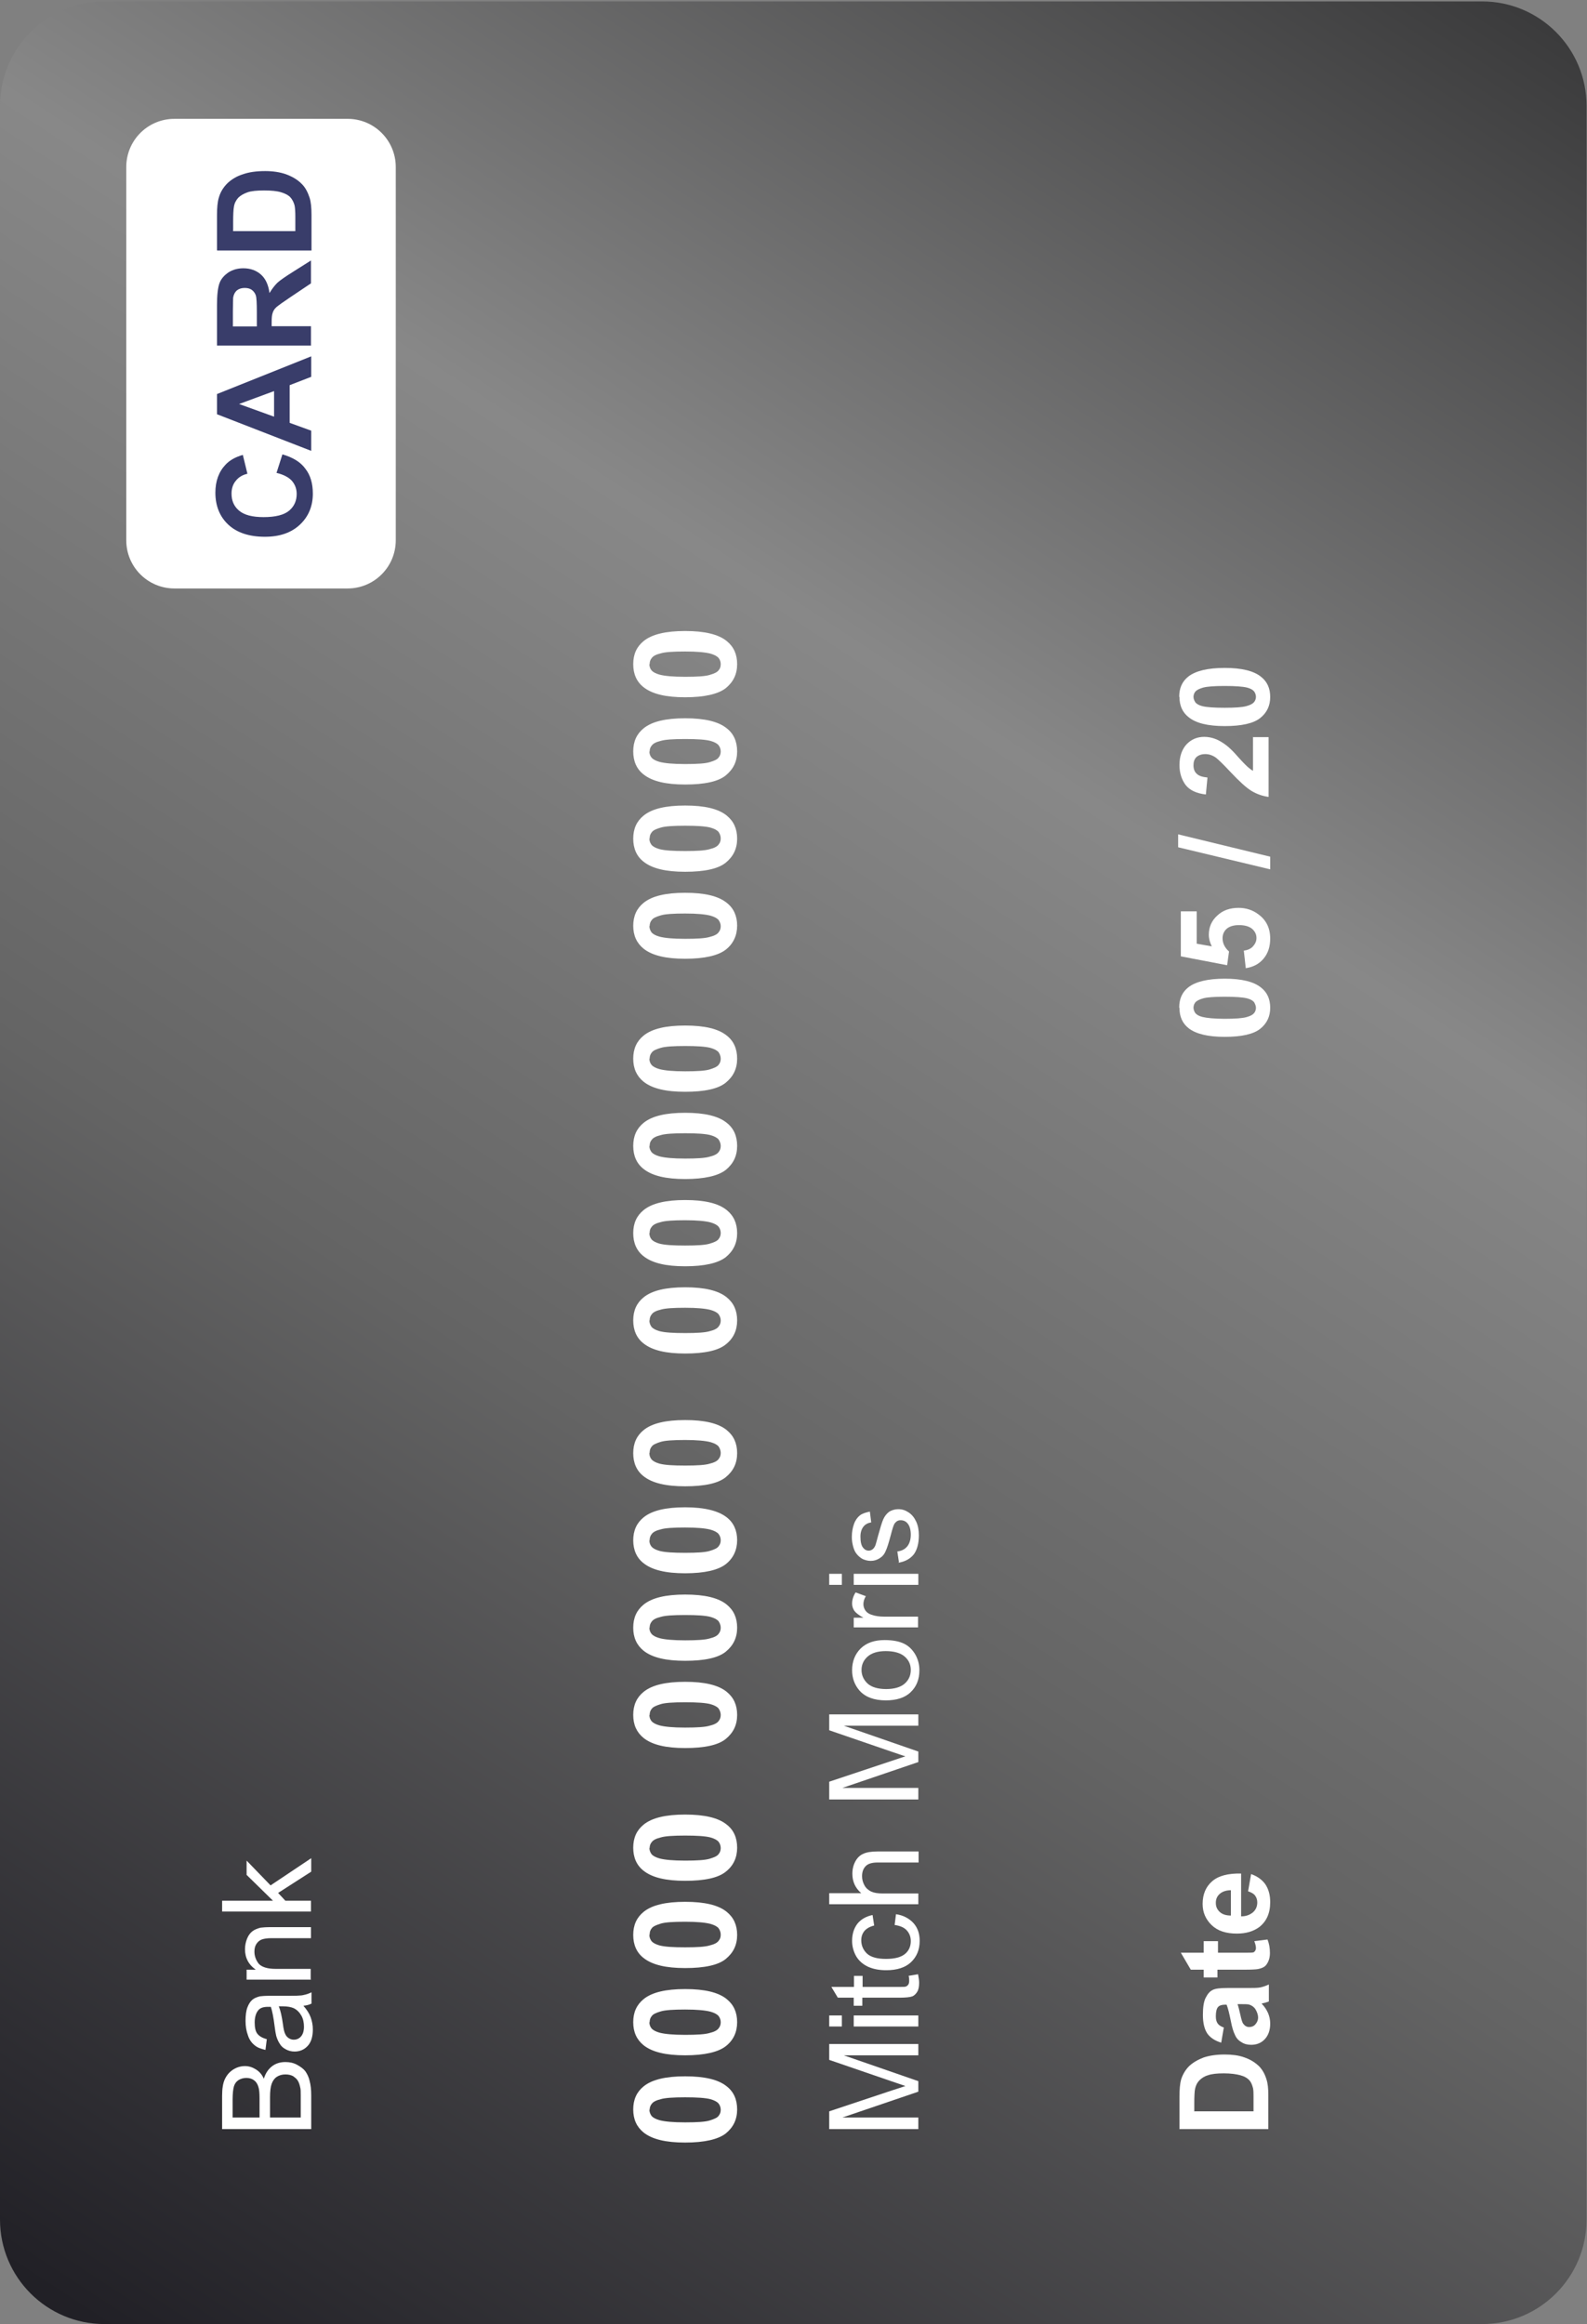 <svg width="737" height="1079" viewBox="0 0 737 1079" fill="none" xmlns="http://www.w3.org/2000/svg">
<rect x="0" y="0" width="737" height="1079" fill="#808080" stroke="none"/>
<path d="M-4.50153e-05 49.169L-2.12043e-06 1030.49C-9.49346e-07 1057.28 21.719 1079 48.511 1079L688.28 1079C715.072 1079 736.791 1057.28 736.791 1030.49L736.791 49.169C736.791 22.378 715.072 0.659 688.28 0.659L48.511 0.659C21.719 0.659 -4.61864e-05 22.378 -4.50153e-05 49.169Z" fill="url(#paint0_linear_96_14281)"/>
<path d="M58.637 250.833L58.637 77.549C58.637 65.171 68.639 55.169 81.017 55.169L161.41 55.169C173.788 55.169 183.79 65.171 183.79 77.549L183.79 250.833C183.79 263.211 173.788 273.213 161.41 273.213L81.017 273.213C68.639 273.213 58.637 263.211 58.637 250.833Z" fill="white"/>
<path d="M128.403 219.578L131.153 210.951C135.905 212.327 139.53 214.452 141.781 217.578C144.156 220.578 145.282 224.454 145.282 229.205C145.282 234.956 143.281 239.832 139.28 243.583C135.279 247.334 129.903 249.209 123.027 249.209C115.775 249.209 110.024 247.334 106.023 243.583C102.022 239.832 100.021 234.831 100.021 228.705C100.021 223.329 101.647 218.953 104.773 215.702C106.648 213.702 109.274 212.202 112.774 211.201L114.9 219.953C112.649 220.453 110.774 221.578 109.524 223.204C108.148 224.829 107.523 226.83 107.523 229.205C107.523 232.456 108.648 235.081 111.024 237.082C113.399 239.082 117.15 240.082 122.402 240.082C127.903 240.082 131.904 239.082 134.279 237.082C136.655 235.081 137.78 232.456 137.78 229.33C137.78 226.955 137.03 224.954 135.529 223.204C134.029 221.578 131.654 220.328 128.528 219.578L128.403 219.578Z" fill="#393D6A"/>
<path d="M144.531 165.318L144.531 174.944L134.529 178.82L134.529 196.324L144.531 199.949L144.531 209.326L100.771 192.323L100.771 182.946L144.531 165.442L144.531 165.318ZM127.277 181.571L111.024 187.572L127.277 193.448L127.277 181.446L127.277 181.571Z" fill="#393D6A"/>
<path d="M144.531 160.441L100.771 160.441L100.771 141.813C100.771 137.062 101.147 133.686 101.897 131.56C102.647 129.435 104.147 127.81 106.148 126.435C108.148 125.184 110.399 124.559 113.024 124.559C116.275 124.559 119.026 125.559 121.151 127.435C123.277 129.31 124.652 132.186 125.152 136.061C126.277 134.186 127.527 132.561 128.778 131.311C130.153 130.06 132.529 128.435 135.904 126.309L144.406 120.933L144.406 131.56L134.904 137.937C131.528 140.187 129.278 141.813 128.403 142.563C127.527 143.313 126.902 144.313 126.652 145.188C126.277 146.189 126.152 147.564 126.152 149.689L126.152 151.44L144.406 151.44L144.406 160.316L144.531 160.441ZM119.276 151.565L119.276 145.063C119.276 140.812 119.151 138.187 118.776 137.062C118.4 136.061 117.775 135.186 116.9 134.561C116.025 133.936 114.9 133.686 113.649 133.686C112.149 133.686 111.024 134.061 110.024 134.811C109.148 135.561 108.523 136.687 108.273 138.187C108.273 138.937 108.148 141.062 108.148 144.688L108.148 151.565L119.276 151.565Z" fill="#393D6A"/>
<path d="M100.771 116.181L100.771 100.053C100.771 96.428 101.022 93.677 101.647 91.677C102.397 89.051 103.772 86.926 105.648 85.05C107.523 83.3 109.899 81.8 112.774 80.924C115.525 79.924 119.026 79.424 123.152 79.424C126.777 79.424 129.903 79.924 132.529 80.799C135.654 81.925 138.28 83.425 140.28 85.55C141.781 87.051 142.906 89.176 143.781 91.802C144.406 93.802 144.656 96.428 144.656 99.678L144.656 116.307L100.897 116.307L100.771 116.181ZM108.148 107.305L137.155 107.305L137.155 100.679C137.155 98.178 137.03 96.428 136.78 95.302C136.404 93.927 135.779 92.677 134.904 91.677C134.029 90.677 132.654 89.926 130.653 89.301C128.653 88.676 126.027 88.426 122.651 88.426C119.276 88.426 116.65 88.676 114.9 89.301C113.149 89.926 111.649 90.802 110.649 91.802C109.648 92.927 108.898 94.302 108.648 95.927C108.398 97.178 108.273 99.553 108.273 103.179L108.273 107.18L108.148 107.305Z" fill="#393D6A"/>
<path d="M547.623 467.753C547.623 463.752 548.998 460.627 551.874 458.376C555.25 455.751 560.876 454.375 568.753 454.375C576.63 454.375 582.256 455.751 585.632 458.501C588.507 460.752 589.883 463.877 589.883 467.878C589.883 471.879 588.382 475.13 585.257 477.63C582.131 480.131 576.63 481.381 568.753 481.381C560.876 481.381 555.375 480.005 551.999 477.38C549.123 475.13 547.748 472.004 547.748 468.003L547.623 467.753ZM554.25 467.753C554.25 468.753 554.625 469.628 555.125 470.379C555.75 471.129 556.875 471.754 558.375 472.129C560.376 472.629 563.877 473.004 568.753 473.004C573.629 473.004 576.88 472.754 578.755 472.254C580.631 471.754 581.756 471.129 582.381 470.379C583.006 469.628 583.256 468.753 583.256 467.878C583.256 467.003 582.881 466.128 582.381 465.253C581.756 464.502 580.631 463.877 579.13 463.502C577.13 463.002 573.629 462.752 568.753 462.752C563.877 462.752 560.626 463.002 558.751 463.502C557 464.002 555.75 464.628 555.125 465.378C554.5 466.128 554.25 467.003 554.25 468.003L554.25 467.753Z" fill="white"/>
<path d="M578.505 449.25L577.63 441.373C579.38 441.123 580.88 440.498 581.881 439.373C582.881 438.248 583.506 436.998 583.506 435.497C583.506 433.872 582.881 432.497 581.506 431.246C580.13 430.121 578.13 429.496 575.379 429.496C572.879 429.496 570.878 430.121 569.628 431.246C568.378 432.371 567.752 433.872 567.752 435.622C567.752 437.873 568.753 439.998 570.753 441.749L569.878 448.125L548.373 443.999L548.373 423.12L555.75 423.12L555.75 438.123L562.751 439.373C561.876 437.623 561.376 435.747 561.376 433.997C561.376 430.496 562.626 427.496 565.252 425.12C567.878 422.62 571.128 421.494 575.254 421.494C578.63 421.494 581.756 422.495 584.381 424.495C588.007 427.121 589.882 430.871 589.882 435.747C589.882 439.498 588.882 442.624 586.757 445.124C584.756 447.5 582.006 449 578.505 449.5L578.505 449.25Z" fill="white"/>
<path d="M589.883 403.615L547.123 393.363L547.123 387.362L589.883 397.739L589.883 403.615Z" fill="white"/>
<path d="M581.756 342.229L589.132 342.229L589.132 369.984C586.382 369.609 583.756 368.734 581.256 367.234C578.755 365.734 575.504 362.733 571.378 358.357C568.003 354.731 565.752 352.606 564.627 351.731C563.001 350.605 561.376 350.105 559.751 350.105C558 350.105 556.625 350.606 555.625 351.481C554.624 352.481 554.249 353.731 554.249 355.356C554.249 356.982 554.75 358.357 555.75 359.232C556.75 360.232 558.375 360.733 560.751 360.983L560.001 368.859C555.625 368.359 552.499 366.859 550.624 364.483C548.748 361.983 547.748 358.857 547.748 355.232C547.748 351.106 548.873 347.98 550.999 345.605C553.249 343.229 556 342.104 559.251 342.104C561.126 342.104 562.876 342.479 564.502 343.104C566.127 343.729 568.003 344.854 569.753 346.23C571.003 347.23 572.754 348.855 575.004 351.481C577.255 353.981 578.88 355.606 579.63 356.232C580.38 356.857 581.131 357.482 581.881 357.857L581.881 342.104L581.756 342.229Z" fill="white"/>
<path d="M547.623 323.474C547.623 319.473 548.998 316.347 551.874 314.097C555.25 311.471 560.876 310.096 568.753 310.096C576.63 310.096 582.256 311.471 585.632 314.222C588.507 316.472 589.883 319.598 589.883 323.599C589.883 327.6 588.382 330.85 585.257 333.351C582.131 335.851 576.63 337.102 568.753 337.102C560.876 337.102 555.375 335.726 551.999 332.976C549.123 330.725 547.748 327.6 547.748 323.599L547.623 323.474ZM554.25 323.474C554.25 324.474 554.625 325.224 555.125 326.099C555.75 326.85 556.875 327.475 558.375 327.85C560.376 328.35 563.877 328.6 568.753 328.6C573.629 328.6 576.88 328.35 578.755 327.85C580.631 327.35 581.756 326.724 582.381 325.974C583.006 325.224 583.256 324.349 583.256 323.474C583.256 322.599 582.881 321.599 582.381 320.973C581.756 320.223 580.631 319.598 579.13 319.223C577.13 318.723 573.629 318.473 568.753 318.473C563.877 318.473 560.626 318.723 558.751 319.223C557 319.723 555.75 320.348 555.125 321.098C554.5 321.849 554.25 322.724 554.25 323.599L554.25 323.474Z" fill="white"/>
<path d="M547.748 988.605L547.748 973.352C547.748 969.977 547.998 967.226 548.498 965.476C549.249 963.1 550.499 960.975 552.249 959.225C554.125 957.474 556.375 956.224 559.001 955.224C561.626 954.349 564.877 953.848 568.753 953.848C572.129 953.848 575.129 954.224 577.63 955.099C580.631 956.099 583.006 957.599 584.881 959.475C586.257 960.975 587.382 962.85 588.132 965.351C588.757 967.226 589.007 969.602 589.007 972.727L589.007 988.48L547.623 988.48L547.748 988.605ZM554.75 980.229L582.131 980.229L582.131 973.977C582.131 971.602 582.131 969.977 581.756 968.977C581.381 967.601 580.88 966.476 580.005 965.601C579.13 964.726 577.88 963.976 576.004 963.475C574.129 962.975 571.628 962.6 568.378 962.6C565.127 962.6 562.752 962.85 561.001 963.475C559.251 963.976 558 964.851 557 965.851C556 966.851 555.375 968.101 555 969.727C554.75 970.852 554.625 973.227 554.625 976.603L554.625 980.354L554.75 980.229Z" fill="white"/>
<path d="M568.378 941.096L567.127 948.348C564.252 947.472 562.126 946.097 560.751 944.222C559.376 942.221 558.625 939.346 558.625 935.47C558.625 931.969 559 929.344 559.876 927.593C560.751 925.843 561.751 924.593 563.001 923.968C564.252 923.217 566.627 922.967 570.128 922.967L579.38 922.967C582.006 922.967 584.006 922.968 585.257 922.717C586.507 922.467 587.882 921.967 589.257 921.342L589.257 929.219C589.257 929.219 588.007 929.719 586.882 929.969C586.382 929.969 586.132 930.219 585.882 930.219C587.257 931.594 588.132 932.969 588.882 934.595C589.507 936.095 589.883 937.72 589.883 939.471C589.883 942.596 589.007 944.972 587.382 946.722C585.757 948.472 583.631 949.348 581.005 949.348C579.38 949.348 577.755 948.973 576.504 948.097C575.129 947.347 574.129 946.222 573.504 944.722C572.754 943.221 572.128 941.096 571.628 938.471C570.878 934.72 570.253 932.219 569.628 930.719L568.878 930.719C567.377 930.719 566.252 931.094 565.627 931.844C565.002 932.594 564.627 933.97 564.627 936.095C564.627 937.47 564.877 938.596 565.502 939.471C566.002 940.221 567.002 940.846 568.378 941.346L568.378 941.096ZM574.754 930.594C575.129 931.594 575.504 933.219 576.004 935.345C576.505 937.595 576.88 938.971 577.38 939.596C578.13 940.596 579.005 941.096 580.13 941.096C581.256 941.096 582.256 940.721 583.006 939.846C583.756 938.971 584.256 937.97 584.256 936.72C584.256 935.345 583.756 933.97 582.881 932.594C582.131 931.594 581.256 931.094 580.255 930.719C579.63 930.469 578.255 930.469 576.379 930.469L574.754 930.469L574.754 930.594Z" fill="white"/>
<path d="M559.251 901.214L565.627 901.214L565.627 906.59L577.63 906.59C580.13 906.59 581.506 906.59 581.881 906.465C582.256 906.465 582.631 906.09 582.881 905.714C583.131 905.339 583.256 904.964 583.256 904.339C583.256 903.589 583.006 902.589 582.506 901.214L588.632 900.463C589.382 902.339 589.758 904.464 589.758 906.714C589.758 908.215 589.507 909.465 589.007 910.59C588.507 911.716 587.882 912.591 587.132 913.091C586.382 913.591 585.381 913.966 584.006 914.216C583.131 914.341 581.256 914.466 578.38 914.466L565.377 914.466L565.377 918.092L559.001 918.092L559.001 914.466L552.999 914.466L548.373 906.59L559.001 906.59L559.001 901.214L559.251 901.214Z" fill="white"/>
<path d="M579.63 877.959L581.005 870.082C583.881 871.082 586.132 872.708 587.632 874.833C589.132 877.084 589.882 879.834 589.882 883.085C589.882 888.336 588.132 892.087 584.756 894.712C582.006 896.713 578.63 897.713 574.379 897.713C569.378 897.713 565.502 896.462 562.751 893.837C560.001 891.211 558.5 887.961 558.5 883.96C558.5 879.459 560.001 875.959 562.876 873.458C565.877 870.832 570.378 869.707 576.379 869.832L576.379 889.711C578.755 889.711 580.505 888.961 581.881 887.836C583.256 886.586 583.881 885.085 583.881 883.21C583.881 881.96 583.506 880.959 582.881 880.084C582.256 879.209 581.13 878.584 579.63 878.084L579.63 877.959ZM571.628 877.584C569.378 877.584 567.627 878.209 566.377 879.334C565.127 880.459 564.627 881.835 564.627 883.46C564.627 885.21 565.252 886.586 566.502 887.711C567.753 888.836 569.503 889.336 571.628 889.336L571.628 877.459L571.628 877.584Z" fill="white"/>
<path d="M144.533 988.48L103.148 988.48L103.148 972.977C103.148 969.852 103.524 967.226 104.399 965.351C105.274 963.475 106.524 961.975 108.275 960.85C110.025 959.725 111.9 959.225 113.776 959.225C115.526 959.225 117.152 959.725 118.777 960.725C120.402 961.725 121.653 963.1 122.528 965.101C123.278 962.6 124.528 960.725 126.279 959.35C128.029 957.974 130.155 957.349 132.53 957.349C134.53 957.349 136.281 957.724 137.906 958.599C139.532 959.475 140.907 960.475 141.782 961.6C142.657 962.85 143.408 964.351 143.783 966.101C144.283 967.976 144.533 970.102 144.533 972.852L144.533 988.605L144.533 988.48ZM120.527 983.104L120.527 974.228C120.527 971.852 120.402 970.102 120.027 968.977C119.652 967.601 118.902 966.476 118.027 965.851C117.026 965.101 115.901 964.726 114.401 964.726C113.026 964.726 111.775 965.101 110.775 965.726C109.775 966.351 109.025 967.351 108.65 968.601C108.275 969.852 108.025 971.977 108.025 974.853L108.025 983.104L120.527 983.104ZM139.657 983.104L139.657 972.852C139.657 971.102 139.657 969.852 139.407 969.102C139.157 967.851 138.781 966.726 138.281 965.976C137.781 965.101 136.906 964.476 136.031 963.85C135.031 963.35 133.905 963.1 132.53 963.1C131.03 963.1 129.654 963.475 128.529 964.226C127.404 964.976 126.654 966.101 126.154 967.476C125.653 968.851 125.403 970.977 125.403 973.602L125.403 983.104L139.657 983.104Z" fill="white"/>
<path d="M140.907 931.218C142.532 933.094 143.658 934.844 144.283 936.595C144.908 938.345 145.283 940.22 145.283 942.221C145.283 945.471 144.533 948.097 142.907 949.847C141.282 951.597 139.282 952.473 136.781 952.473C135.281 952.473 133.905 952.098 132.78 951.473C131.53 950.847 130.53 949.972 129.905 948.847C129.154 947.722 128.654 946.472 128.279 945.221C128.029 944.221 127.779 942.721 127.529 940.72C127.029 936.595 126.404 933.594 125.779 931.718C125.028 931.718 124.653 931.718 124.403 931.718C122.278 931.718 120.902 932.219 120.027 933.219C118.902 934.469 118.277 936.47 118.277 938.97C118.277 941.346 118.652 943.096 119.527 944.221C120.402 945.346 121.903 946.221 123.903 946.722L123.278 951.723C121.153 951.222 119.402 950.597 118.152 949.472C116.902 948.472 115.776 946.972 115.151 944.971C114.401 942.971 114.026 940.72 114.026 938.22C114.026 935.719 114.276 933.594 114.901 931.969C115.526 930.343 116.276 929.218 117.152 928.468C118.027 927.718 119.152 927.218 120.652 926.842C121.528 926.717 123.028 926.593 125.278 926.593L132.03 926.593C136.781 926.593 139.782 926.593 141.032 926.218C142.282 925.967 143.408 925.592 144.658 924.967L144.658 930.218C143.658 930.718 142.407 931.093 140.907 931.218ZM129.529 931.594C130.28 933.469 130.905 936.219 131.405 939.845C131.655 941.971 132.03 943.471 132.405 944.221C132.78 945.096 133.28 945.721 134.03 946.221C134.781 946.722 135.531 946.972 136.406 946.972C137.781 946.972 138.907 946.471 139.782 945.471C140.657 944.471 141.157 942.971 141.157 940.97C141.157 938.97 140.782 937.22 139.907 935.719C139.032 934.219 137.906 933.094 136.406 932.344C135.281 931.844 133.53 931.469 131.28 931.469L129.404 931.469L129.529 931.594Z" fill="white"/>
<path d="M144.533 919.092L114.526 919.092L114.526 914.466L118.777 914.466C115.526 912.216 113.776 909.09 113.776 904.964C113.776 903.214 114.151 901.463 114.776 899.963C115.401 898.463 116.276 897.337 117.277 896.587C118.277 895.837 119.527 895.337 121.028 894.962C121.903 894.837 123.653 894.712 126.029 894.712L144.408 894.712L144.408 899.838L126.154 899.838C124.028 899.838 122.528 900.088 121.528 900.463C120.527 900.838 119.652 901.588 119.027 902.589C118.402 903.589 118.152 904.714 118.152 906.089C118.152 908.215 118.902 910.09 120.152 911.715C121.528 913.216 124.153 914.091 127.904 914.091L144.283 914.091L144.283 919.217L144.533 919.092Z" fill="white"/>
<path d="M144.533 887.461L103.148 887.461L103.148 882.46L126.779 882.46L114.526 870.458L114.526 863.831L125.653 875.333L144.533 862.706L144.533 868.957L129.154 878.834L132.53 882.46L144.408 882.46L144.408 887.461L144.533 887.461Z" fill="white"/>
<path d="M294.066 979.354C294.066 974.728 295.692 971.228 298.942 968.602C302.818 965.477 309.195 963.976 318.197 963.976C327.199 963.976 333.575 965.477 337.451 968.602C340.702 971.103 342.327 974.728 342.327 979.354C342.327 983.98 340.577 987.606 337.076 990.482C333.575 993.232 327.199 994.732 318.197 994.732C309.195 994.732 302.943 993.232 298.942 990.106C295.692 987.481 294.066 983.98 294.066 979.354ZM301.568 979.354C301.568 980.48 301.943 981.48 302.568 982.355C303.319 983.23 304.569 983.855 306.319 984.355C308.695 984.98 312.571 985.356 318.197 985.356C323.823 985.356 327.574 985.105 329.574 984.48C331.575 983.855 333.075 983.23 333.7 982.355C334.45 981.48 334.701 980.48 334.701 979.479C334.701 978.479 334.325 977.354 333.7 976.604C332.95 975.729 331.7 975.103 329.949 974.603C327.574 973.978 323.698 973.728 318.197 973.728C312.696 973.728 308.82 973.978 306.819 974.603C304.694 975.103 303.319 975.854 302.693 976.729C301.943 977.604 301.693 978.604 301.693 979.604L301.568 979.354Z" fill="white"/>
<path d="M294.066 938.846C294.066 934.221 295.692 930.72 298.942 928.094C302.818 924.969 309.195 923.468 318.197 923.468C327.199 923.468 333.575 924.969 337.451 928.094C340.702 930.72 342.327 934.221 342.327 938.846C342.327 943.472 340.577 947.223 337.076 949.974C333.575 952.724 327.199 954.225 318.197 954.225C309.195 954.225 302.943 952.724 298.942 949.599C295.692 946.973 294.066 943.472 294.066 938.846ZM301.568 938.846C301.568 939.972 301.943 940.972 302.568 941.722C303.319 942.597 304.569 943.222 306.319 943.722C308.695 944.348 312.571 944.723 318.197 944.723C323.823 944.723 327.574 944.473 329.574 943.848C331.7 943.347 333.075 942.597 333.7 941.722C334.45 940.847 334.701 939.847 334.701 938.846C334.701 937.846 334.325 936.721 333.7 935.971C332.95 935.096 331.7 934.471 329.949 933.971C327.574 933.345 323.698 932.97 318.197 932.97C312.696 932.97 308.82 933.22 306.819 933.846C304.694 934.471 303.319 935.096 302.693 935.971C301.943 936.846 301.693 937.846 301.693 938.846L301.568 938.846Z" fill="white"/>
<path d="M294.066 898.339C294.066 893.713 295.692 890.212 298.942 887.586C302.818 884.461 309.195 882.961 318.197 882.961C327.199 882.961 333.575 884.461 337.451 887.586C340.702 890.212 342.327 893.713 342.327 898.339C342.327 902.965 340.577 906.59 337.076 909.466C333.575 912.341 327.199 913.717 318.197 913.717C309.195 913.717 302.943 912.216 298.942 909.091C295.692 906.59 294.066 902.965 294.066 898.339ZM301.568 898.339C301.568 899.464 301.943 900.339 302.568 901.214C303.319 902.089 304.569 902.714 306.319 903.215C308.695 903.84 312.571 904.09 318.197 904.09C323.823 904.09 327.574 903.84 329.574 903.215C331.7 902.714 333.075 901.964 333.7 901.089C334.45 900.214 334.701 899.339 334.701 898.214C334.701 897.088 334.325 896.088 333.7 895.213C332.95 894.338 331.7 893.713 329.949 893.213C327.574 892.588 323.698 892.212 318.197 892.212C312.696 892.212 308.82 892.462 306.819 893.088C304.819 893.713 303.319 894.338 302.693 895.213C301.943 896.088 301.693 897.088 301.693 898.089L301.568 898.339Z" fill="white"/>
<path d="M294.066 857.831C294.066 853.205 295.692 849.704 298.942 847.079C302.818 843.953 309.195 842.453 318.197 842.453C327.199 842.453 333.575 843.953 337.451 847.079C340.702 849.579 342.327 853.205 342.327 857.831C342.327 862.457 340.577 866.208 337.076 868.958C333.575 871.834 327.199 873.209 318.197 873.209C309.195 873.209 302.943 871.709 298.942 868.583C295.692 866.083 294.066 862.457 294.066 857.831ZM301.568 857.831C301.568 858.956 301.943 859.956 302.568 860.831C303.319 861.707 304.569 862.332 306.319 862.832C308.695 863.457 312.571 863.832 318.197 863.832C323.823 863.832 327.574 863.582 329.574 862.957C331.7 862.332 333.075 861.707 333.7 860.831C334.45 859.956 334.701 858.956 334.701 857.956C334.701 856.956 334.325 855.831 333.7 855.08C332.95 854.205 331.7 853.58 329.949 853.08C327.574 852.455 323.698 852.205 318.197 852.205C312.696 852.205 308.82 852.455 306.819 853.08C304.694 853.58 303.319 854.33 302.693 855.205C301.943 856.081 301.693 856.956 301.693 858.081L301.568 857.831Z" fill="white"/>
<path d="M294.066 796.192C294.066 791.566 295.692 788.065 298.942 785.44C302.818 782.314 309.195 780.814 318.197 780.814C327.199 780.814 333.575 782.314 337.451 785.44C340.702 788.065 342.327 791.566 342.327 796.192C342.327 800.818 340.577 804.444 337.076 807.319C333.575 810.195 327.199 811.57 318.197 811.57C309.195 811.57 302.943 810.07 298.942 806.944C295.692 804.319 294.066 800.818 294.066 796.192ZM301.568 796.192C301.568 797.317 301.943 798.318 302.568 799.068C303.319 799.943 304.569 800.568 306.319 801.068C308.695 801.693 312.571 802.068 318.197 802.068C323.823 802.068 327.574 801.818 329.574 801.193C331.7 800.693 333.075 799.943 333.7 799.068C334.45 798.193 334.701 797.192 334.701 796.192C334.701 795.192 334.325 794.067 333.7 793.192C332.95 792.316 331.7 791.691 329.949 791.191C327.574 790.566 323.698 790.316 318.197 790.316C312.696 790.316 308.82 790.566 306.819 791.191C304.819 791.816 303.319 792.441 302.693 793.317C301.943 794.192 301.693 795.192 301.693 796.192L301.568 796.192Z" fill="white"/>
<path d="M294.066 755.684C294.066 751.059 295.692 747.558 298.942 744.932C302.818 741.807 309.195 740.306 318.197 740.306C327.199 740.306 333.575 741.807 337.451 744.932C340.702 747.558 342.327 751.059 342.327 755.684C342.327 760.31 340.577 763.936 337.076 766.812C333.575 769.687 327.199 771.062 318.197 771.062C309.195 771.062 302.943 769.562 298.942 766.437C295.692 763.811 294.066 760.31 294.066 755.684ZM301.568 755.684C301.568 756.81 301.943 757.81 302.568 758.56C303.319 759.435 304.569 760.06 306.319 760.56C308.695 761.186 312.571 761.561 318.197 761.561C323.823 761.561 327.574 761.311 329.574 760.685C331.7 760.185 333.075 759.435 333.7 758.56C334.45 757.685 334.701 756.685 334.701 755.684C334.701 754.684 334.325 753.559 333.7 752.684C332.95 751.809 331.7 751.183 329.949 750.683C327.574 750.058 323.698 749.808 318.197 749.808C312.696 749.808 308.82 750.058 306.819 750.683C304.694 751.183 303.319 751.934 302.693 752.809C301.943 753.684 301.693 754.684 301.693 755.684L301.568 755.684Z" fill="white"/>
<path d="M294.066 715.177C294.066 710.551 295.692 707.05 298.942 704.424C302.818 701.299 309.195 699.799 318.197 699.799C327.199 699.799 333.575 701.424 337.451 704.424C340.702 706.925 342.327 710.551 342.327 715.052C342.327 719.553 340.577 723.428 337.076 726.179C333.575 728.929 327.199 730.43 318.197 730.43C309.195 730.43 302.943 728.929 298.942 725.804C295.692 723.303 294.066 719.678 294.066 715.052L294.066 715.177ZM301.568 715.177C301.568 716.302 301.943 717.302 302.568 718.052C303.319 718.927 304.569 719.552 306.319 720.053C308.695 720.678 312.571 720.928 318.197 720.928C323.823 720.928 327.574 720.678 329.574 720.053C331.7 719.427 333.075 718.802 333.7 717.927C334.45 717.052 334.701 716.052 334.701 715.052C334.701 714.051 334.325 712.926 333.7 712.176C332.95 711.301 331.7 710.676 329.949 710.176C327.574 709.551 323.698 709.175 318.197 709.175C312.696 709.175 308.82 709.425 306.819 710.051C304.694 710.551 303.319 711.301 302.693 712.176C301.943 713.051 301.693 714.051 301.693 715.052L301.568 715.177Z" fill="white"/>
<path d="M294.066 674.669C294.066 670.043 295.692 666.542 298.942 663.917C302.818 660.791 309.195 659.291 318.197 659.291C327.199 659.291 333.575 660.791 337.451 663.917C340.702 666.542 342.327 670.043 342.327 674.669C342.327 679.295 340.577 682.92 337.076 685.796C333.575 688.671 327.199 690.047 318.197 690.047C309.195 690.047 302.943 688.546 298.942 685.421C295.692 682.92 294.066 679.295 294.066 674.669ZM301.568 674.669C301.568 675.794 301.943 676.794 302.568 677.544C303.319 678.42 304.569 679.045 306.319 679.545C308.695 680.17 312.571 680.42 318.197 680.42C323.823 680.42 327.574 680.17 329.574 679.545C331.7 679.045 333.075 678.294 333.7 677.419C334.45 676.544 334.701 675.544 334.701 674.544C334.701 673.544 334.325 672.418 333.7 671.543C332.95 670.668 331.7 670.043 329.949 669.543C327.574 668.918 323.698 668.543 318.197 668.543C312.696 668.543 308.82 668.793 306.819 669.418C304.819 670.043 303.319 670.668 302.693 671.543C301.943 672.418 301.693 673.419 301.693 674.419L301.568 674.669Z" fill="white"/>
<path d="M294.066 613.03C294.066 608.404 295.692 604.904 298.942 602.278C302.818 599.152 309.195 597.652 318.197 597.652C327.199 597.652 333.575 599.152 337.451 602.278C340.702 604.904 342.327 608.404 342.327 613.03C342.327 617.656 340.577 621.407 337.076 624.157C333.575 627.033 327.199 628.408 318.197 628.408C309.195 628.408 302.943 626.908 298.942 623.782C295.692 621.282 294.066 617.656 294.066 613.03ZM301.568 613.03C301.568 614.155 301.943 615.155 302.568 616.031C303.319 616.906 304.569 617.531 306.319 618.031C308.695 618.656 312.571 618.906 318.197 618.906C323.823 618.906 327.574 618.656 329.574 618.031C331.7 617.531 333.075 616.781 333.7 615.906C334.45 615.031 334.701 614.03 334.701 613.03C334.701 612.03 334.325 611.03 333.7 610.155C332.95 609.279 331.7 608.654 329.949 608.154C327.574 607.529 323.698 607.154 318.197 607.154C312.696 607.154 308.82 607.404 306.819 608.029C304.694 608.529 303.319 609.279 302.693 610.155C301.943 611.03 301.693 612.03 301.693 613.03L301.568 613.03Z" fill="white"/>
<path d="M294.066 572.522C294.066 567.896 295.692 564.396 298.942 561.77C302.818 558.645 309.195 557.144 318.197 557.144C327.199 557.144 333.575 558.645 337.451 561.77C340.702 564.396 342.327 567.896 342.327 572.522C342.327 577.148 340.577 580.774 337.076 583.65C333.575 586.4 327.199 587.9 318.197 587.9C309.195 587.9 302.943 586.4 298.942 583.275C295.692 580.774 294.066 577.148 294.066 572.522ZM301.568 572.522C301.568 573.648 301.943 574.648 302.568 575.398C303.319 576.273 304.569 576.898 306.319 577.398C308.695 578.023 312.571 578.274 318.197 578.274C323.823 578.274 327.574 578.023 329.574 577.398C331.7 576.773 333.075 576.148 333.7 575.273C334.45 574.398 334.701 573.398 334.701 572.397C334.701 571.397 334.325 570.272 333.7 569.522C332.95 568.647 331.7 568.022 329.949 567.521C327.574 566.896 323.698 566.521 318.197 566.521C312.696 566.521 308.82 566.771 306.819 567.396C304.694 567.896 303.319 568.647 302.693 569.522C301.943 570.397 301.693 571.272 301.693 572.397L301.568 572.522Z" fill="white"/>
<path d="M294.066 532.015C294.066 527.389 295.692 523.888 298.942 521.262C302.818 518.137 309.195 516.636 318.197 516.636C327.199 516.636 333.575 518.137 337.451 521.262C340.702 523.763 342.327 527.389 342.327 532.015C342.327 536.64 340.577 540.266 337.076 543.142C333.575 545.892 327.199 547.393 318.197 547.393C309.195 547.393 302.943 545.892 298.942 542.767C295.692 540.266 294.066 536.64 294.066 532.015ZM301.568 532.015C301.568 533.14 301.943 534.015 302.568 534.89C303.319 535.765 304.569 536.39 306.319 536.891C308.695 537.516 312.571 537.891 318.197 537.891C323.823 537.891 327.574 537.641 329.574 537.015C331.7 536.515 333.075 535.765 333.7 534.89C334.45 534.015 334.701 533.015 334.701 532.015C334.701 531.014 334.325 529.889 333.7 529.014C332.95 528.139 331.7 527.514 329.949 527.013C327.574 526.388 323.698 526.138 318.197 526.138C312.696 526.138 308.82 526.388 306.819 527.013C304.694 527.514 303.319 528.264 302.693 529.139C301.943 530.014 301.693 530.889 301.693 532.015L301.568 532.015Z" fill="white"/>
<path d="M294.066 491.507C294.066 486.881 295.692 483.38 298.942 480.755C302.818 477.629 309.195 476.129 318.197 476.129C327.199 476.129 333.575 477.629 337.451 480.755C340.702 483.255 342.327 486.881 342.327 491.507C342.327 496.133 340.577 499.758 337.076 502.634C333.575 505.51 327.199 506.885 318.197 506.885C309.195 506.885 302.943 505.385 298.942 502.259C295.692 499.633 294.066 496.133 294.066 491.507ZM301.568 491.507C301.568 492.632 301.943 493.632 302.568 494.382C303.319 495.257 304.569 495.883 306.319 496.383C308.695 497.008 312.571 497.383 318.197 497.383C323.823 497.383 327.574 497.133 329.574 496.508C331.575 495.883 333.075 495.257 333.7 494.382C334.45 493.507 334.701 492.507 334.701 491.507C334.701 490.507 334.325 489.381 333.7 488.506C332.95 487.631 331.7 487.006 329.949 486.506C327.574 485.881 323.698 485.631 318.197 485.631C312.696 485.631 308.82 485.881 306.819 486.506C304.694 487.131 303.319 487.756 302.693 488.631C301.943 489.506 301.693 490.507 301.693 491.507L301.568 491.507Z" fill="white"/>
<path d="M294.066 429.87C294.066 425.244 295.692 421.743 298.942 419.118C302.818 415.992 309.195 414.492 318.197 414.492C327.199 414.492 333.575 415.992 337.451 419.118C340.702 421.618 342.327 425.244 342.327 429.745C342.327 434.246 340.577 438.122 337.076 440.872C333.575 443.623 327.199 445.123 318.197 445.123C309.195 445.123 302.943 443.623 298.942 440.497C295.692 437.872 294.066 434.371 294.066 429.745L294.066 429.87ZM301.568 429.87C301.568 430.995 301.943 431.995 302.568 432.871C303.319 433.746 304.569 434.371 306.319 434.871C308.695 435.496 312.571 435.871 318.197 435.871C323.823 435.871 327.574 435.621 329.574 434.996C331.7 434.496 333.075 433.746 333.7 432.871C334.45 431.995 334.701 430.995 334.701 429.995C334.701 428.995 334.325 427.995 333.7 427.12C332.95 426.244 331.7 425.619 329.949 425.119C327.574 424.494 323.698 424.119 318.197 424.119C312.696 424.119 308.82 424.369 306.819 424.994C304.694 425.619 303.319 426.244 302.693 427.12C301.943 427.995 301.693 428.995 301.693 429.995L301.568 429.87Z" fill="white"/>
<path d="M294.066 389.362C294.066 384.736 295.692 381.236 298.942 378.61C302.818 375.484 309.195 373.984 318.197 373.984C327.199 373.984 333.575 375.484 337.451 378.61C340.702 381.236 342.327 384.736 342.327 389.362C342.327 393.988 340.577 397.614 337.076 400.489C333.575 403.365 327.199 404.74 318.197 404.74C309.195 404.74 302.943 403.24 298.942 400.114C295.692 397.614 294.066 393.988 294.066 389.362ZM301.568 389.362C301.568 390.487 301.943 391.363 302.568 392.238C303.319 393.113 304.569 393.738 306.319 394.238C308.695 394.863 312.571 395.113 318.197 395.113C323.823 395.113 327.574 394.863 329.574 394.238C331.7 393.738 333.075 392.988 333.7 392.113C334.45 391.238 334.701 390.237 334.701 389.237C334.701 388.237 334.325 387.112 333.7 386.237C332.95 385.361 331.7 384.736 329.949 384.236C327.574 383.611 323.698 383.361 318.197 383.361C312.696 383.361 308.82 383.611 306.819 384.236C304.694 384.861 303.319 385.486 302.693 386.362C301.943 387.237 301.693 388.237 301.693 389.237L301.568 389.362Z" fill="white"/>
<path d="M294.066 348.852C294.066 344.227 295.692 340.726 298.942 338.1C302.818 334.975 309.195 333.474 318.197 333.474C327.199 333.474 333.575 334.975 337.451 338.1C340.702 340.601 342.327 344.227 342.327 348.852C342.327 353.478 340.577 357.104 337.076 359.98C333.575 362.855 327.199 364.23 318.197 364.23C309.195 364.23 302.943 362.73 298.942 359.605C295.692 357.104 294.066 353.478 294.066 348.852ZM301.568 348.852C301.568 349.978 301.943 350.978 302.568 351.728C303.319 352.603 304.569 353.228 306.319 353.728C308.695 354.354 312.571 354.729 318.197 354.729C323.823 354.729 327.574 354.479 329.574 353.854C331.7 353.228 333.075 352.603 333.7 351.728C334.45 350.853 334.701 349.853 334.701 348.852C334.701 347.852 334.325 346.727 333.7 345.977C332.95 345.102 331.7 344.477 329.949 343.976C327.574 343.351 323.698 343.101 318.197 343.101C312.696 343.101 308.82 343.351 306.819 343.976C304.694 344.477 303.319 345.227 302.693 346.102C301.943 346.977 301.693 347.852 301.693 348.978L301.568 348.852Z" fill="white"/>
<path d="M294.066 308.345C294.066 303.719 295.692 300.218 298.942 297.592C302.818 294.467 309.195 292.966 318.197 292.966C327.199 292.966 333.575 294.467 337.451 297.592C340.702 300.218 342.327 303.719 342.327 308.345C342.327 312.971 340.577 316.596 337.076 319.472C333.575 322.222 327.199 323.723 318.197 323.723C309.195 323.723 302.943 322.222 298.942 319.097C295.692 316.596 294.066 312.971 294.066 308.345ZM301.568 308.345C301.568 309.47 301.943 310.47 302.568 311.22C303.319 312.095 304.569 312.721 306.319 313.221C308.695 313.846 312.571 314.221 318.197 314.221C323.823 314.221 327.574 313.971 329.574 313.346C331.7 312.72 333.075 312.095 333.7 311.22C334.45 310.345 334.701 309.47 334.701 308.345C334.701 307.219 334.325 306.219 333.7 305.469C332.95 304.594 331.7 303.969 329.949 303.468C327.574 302.843 323.698 302.468 318.197 302.468C312.696 302.468 308.82 302.718 306.819 303.344C304.694 303.844 303.319 304.594 302.693 305.469C301.943 306.344 301.693 307.344 301.693 308.345L301.568 308.345Z" fill="white"/>
<path d="M426.47 988.48L385.086 988.48L385.086 980.229L414.342 970.477C417.093 969.602 419.094 968.977 420.469 968.476C418.969 967.976 416.718 967.226 413.842 966.226L385.086 956.349L385.086 948.973L426.47 948.973L426.47 954.224L391.838 954.224L426.47 966.226L426.47 971.102L391.212 983.104L426.47 983.104L426.47 988.355L426.47 988.48Z" fill="white"/>
<path d="M390.962 940.846L385.086 940.846L385.086 935.72L390.962 935.72L390.962 940.846ZM426.47 940.846L396.464 940.846L396.464 935.72L426.47 935.72L426.47 940.846Z" fill="white"/>
<path d="M421.844 917.341L426.345 916.591C426.595 917.966 426.845 919.341 426.845 920.467C426.845 922.217 426.595 923.717 425.97 924.717C425.345 925.718 424.595 926.468 423.719 926.843C422.719 927.218 420.719 927.468 417.718 927.468L400.464 927.468L400.464 931.219L396.463 931.219L396.463 927.468L389.087 927.468L386.086 922.467L396.588 922.467L396.588 917.341L400.589 917.341L400.589 922.467L418.093 922.467C419.593 922.467 420.469 922.467 420.844 922.217C421.219 922.092 421.594 921.717 421.844 921.342C422.094 920.967 422.219 920.342 422.219 919.592C422.219 919.091 422.219 918.216 421.969 917.341L421.844 917.341Z" fill="white"/>
<path d="M415.468 893.711L416.093 888.71C419.594 889.21 422.219 890.71 424.22 892.835C426.22 895.086 427.095 897.836 427.095 901.087C427.095 905.213 425.72 908.464 423.095 910.964C420.469 913.465 416.593 914.715 411.592 914.715C408.341 914.715 405.591 914.215 403.09 913.089C400.714 911.964 398.839 910.339 397.589 908.213C396.338 905.963 395.713 903.587 395.713 901.087C395.713 897.836 396.589 895.211 398.214 893.085C399.839 891.085 402.215 889.71 405.215 889.085L405.966 893.961C403.965 894.461 402.465 895.336 401.465 896.461C400.464 897.711 399.964 899.087 399.964 900.837C399.964 903.338 400.965 905.463 402.715 907.088C404.59 908.714 407.466 909.464 411.467 909.464C415.468 909.464 418.343 908.714 420.219 907.213C422.094 905.713 422.969 903.588 422.969 901.212C422.969 899.212 422.344 897.586 421.094 896.211C419.844 894.836 417.968 894.086 415.468 893.711Z" fill="white"/>
<path d="M426.47 884.084L385.086 884.084L385.086 878.958L399.964 878.958C397.214 876.582 395.838 873.582 395.838 869.956C395.838 867.706 396.338 865.83 397.214 864.205C398.089 862.58 399.339 861.329 400.84 860.704C402.34 859.954 404.59 859.579 407.591 859.579L426.595 859.579L426.595 864.705L407.591 864.705C405.09 864.705 403.215 865.205 402.09 866.33C400.965 867.456 400.339 868.956 400.339 871.081C400.339 872.582 400.714 873.957 401.465 875.332C402.215 876.707 403.34 877.583 404.59 878.208C405.966 878.833 407.716 879.083 410.092 879.083L426.47 879.083L426.47 884.209L426.47 884.084Z" fill="white"/>
<path d="M426.47 835.449L385.086 835.449L385.086 827.198L414.342 817.446C417.093 816.57 419.094 815.82 420.469 815.445C418.969 814.945 416.718 814.195 413.842 813.195L385.086 803.318L385.086 795.941L426.47 795.941L426.47 801.192L391.838 801.192L426.47 813.195L426.47 818.071L391.212 830.073L426.47 830.073L426.47 835.324L426.47 835.449Z" fill="white"/>
<path d="M411.467 789.441C405.966 789.441 401.84 787.941 399.089 784.815C396.839 782.19 395.713 779.064 395.713 775.438C395.713 771.313 397.089 767.937 399.714 765.311C402.465 762.686 406.091 761.436 410.842 761.436C414.718 761.436 417.718 762.061 419.969 763.186C422.219 764.311 423.845 766.062 425.095 768.187C426.345 770.438 426.97 772.813 426.97 775.438C426.97 779.689 425.595 783.065 422.969 785.566C420.344 788.191 416.343 789.441 411.342 789.441L411.467 789.441ZM411.467 784.19C415.343 784.19 418.218 783.315 420.094 781.69C421.969 780.064 422.969 777.939 422.969 775.314C422.969 772.688 421.969 770.688 420.094 769.062C418.218 767.437 415.218 766.562 411.342 766.562C407.591 766.562 404.84 767.437 402.965 769.062C401.09 770.688 400.089 772.813 400.089 775.314C400.089 777.814 401.09 779.939 402.965 781.69C404.84 783.315 407.716 784.19 411.592 784.19L411.467 784.19Z" fill="white"/>
<path d="M426.47 755.559L396.464 755.559L396.464 751.058L400.965 751.058C398.839 749.932 397.464 748.807 396.714 747.807C396.088 746.807 395.713 745.682 395.713 744.557C395.713 742.806 396.213 741.056 397.339 739.305L402.09 741.056C401.34 742.306 400.965 743.556 400.965 744.806C400.965 745.932 401.34 746.932 401.965 747.807C402.59 748.682 403.59 749.307 404.715 749.682C406.466 750.308 408.466 750.558 410.592 750.558L426.345 750.558L426.345 755.559L426.47 755.559Z" fill="white"/>
<path d="M390.962 735.805L385.086 735.805L385.086 730.679L390.962 730.679L390.962 735.805ZM426.47 735.805L396.464 735.805L396.464 730.679L426.47 730.679L426.47 735.805Z" fill="white"/>
<path d="M417.468 725.303L416.718 720.302C418.719 720.052 420.219 719.301 421.344 717.926C422.345 716.676 422.97 714.8 422.97 712.55C422.97 710.3 422.469 708.549 421.594 707.424C420.719 706.299 419.594 705.799 418.219 705.799C417.093 705.799 416.218 706.299 415.468 707.299C414.968 708.049 414.468 709.674 413.718 712.55C412.717 716.301 411.967 718.801 411.217 720.302C410.592 721.802 409.592 722.802 408.341 723.552C407.091 724.302 405.841 724.677 404.341 724.677C402.965 724.677 401.715 724.302 400.59 723.802C399.464 723.177 398.464 722.302 397.714 721.302C397.089 720.552 396.589 719.426 396.214 718.051C395.838 716.676 395.588 715.176 395.588 713.675C395.588 711.3 395.963 709.299 396.589 707.549C397.214 705.799 398.214 704.423 399.339 703.548C400.465 702.673 402.09 702.173 403.965 701.798L404.59 706.799C403.09 707.049 401.84 707.674 400.965 708.799C400.089 709.925 399.589 711.425 399.589 713.425C399.589 715.801 399.964 717.426 400.715 718.426C401.465 719.426 402.34 719.927 403.465 719.927C404.09 719.927 404.715 719.677 405.216 719.301C405.716 718.926 406.216 718.301 406.591 717.301C406.716 716.801 407.216 715.301 407.841 712.8C408.842 709.174 409.592 706.674 410.217 705.299C410.842 703.923 411.717 702.798 412.842 701.923C413.968 701.173 415.468 700.673 417.218 700.673C418.969 700.673 420.469 701.173 421.969 702.173C423.47 703.173 424.595 704.549 425.47 706.424C426.345 708.299 426.72 710.425 426.72 712.8C426.72 716.676 425.845 719.677 424.345 721.677C422.72 723.677 420.344 725.053 417.093 725.553L417.468 725.303Z" fill="white"/>
<defs>
<linearGradient id="paint0_linear_96_14281" x1="44.738" y1="1078.51" x2="737.261" y2="19.027" gradientUnits="userSpaceOnUse">
<stop stop-color="#212026"/>
<stop offset="0.376" stop-color="#646464"/>
<stop offset="0.667" stop-color="#888888"/>
<stop offset="1" stop-color="#3A3A3B"/>
</linearGradient>
</defs>
</svg>
